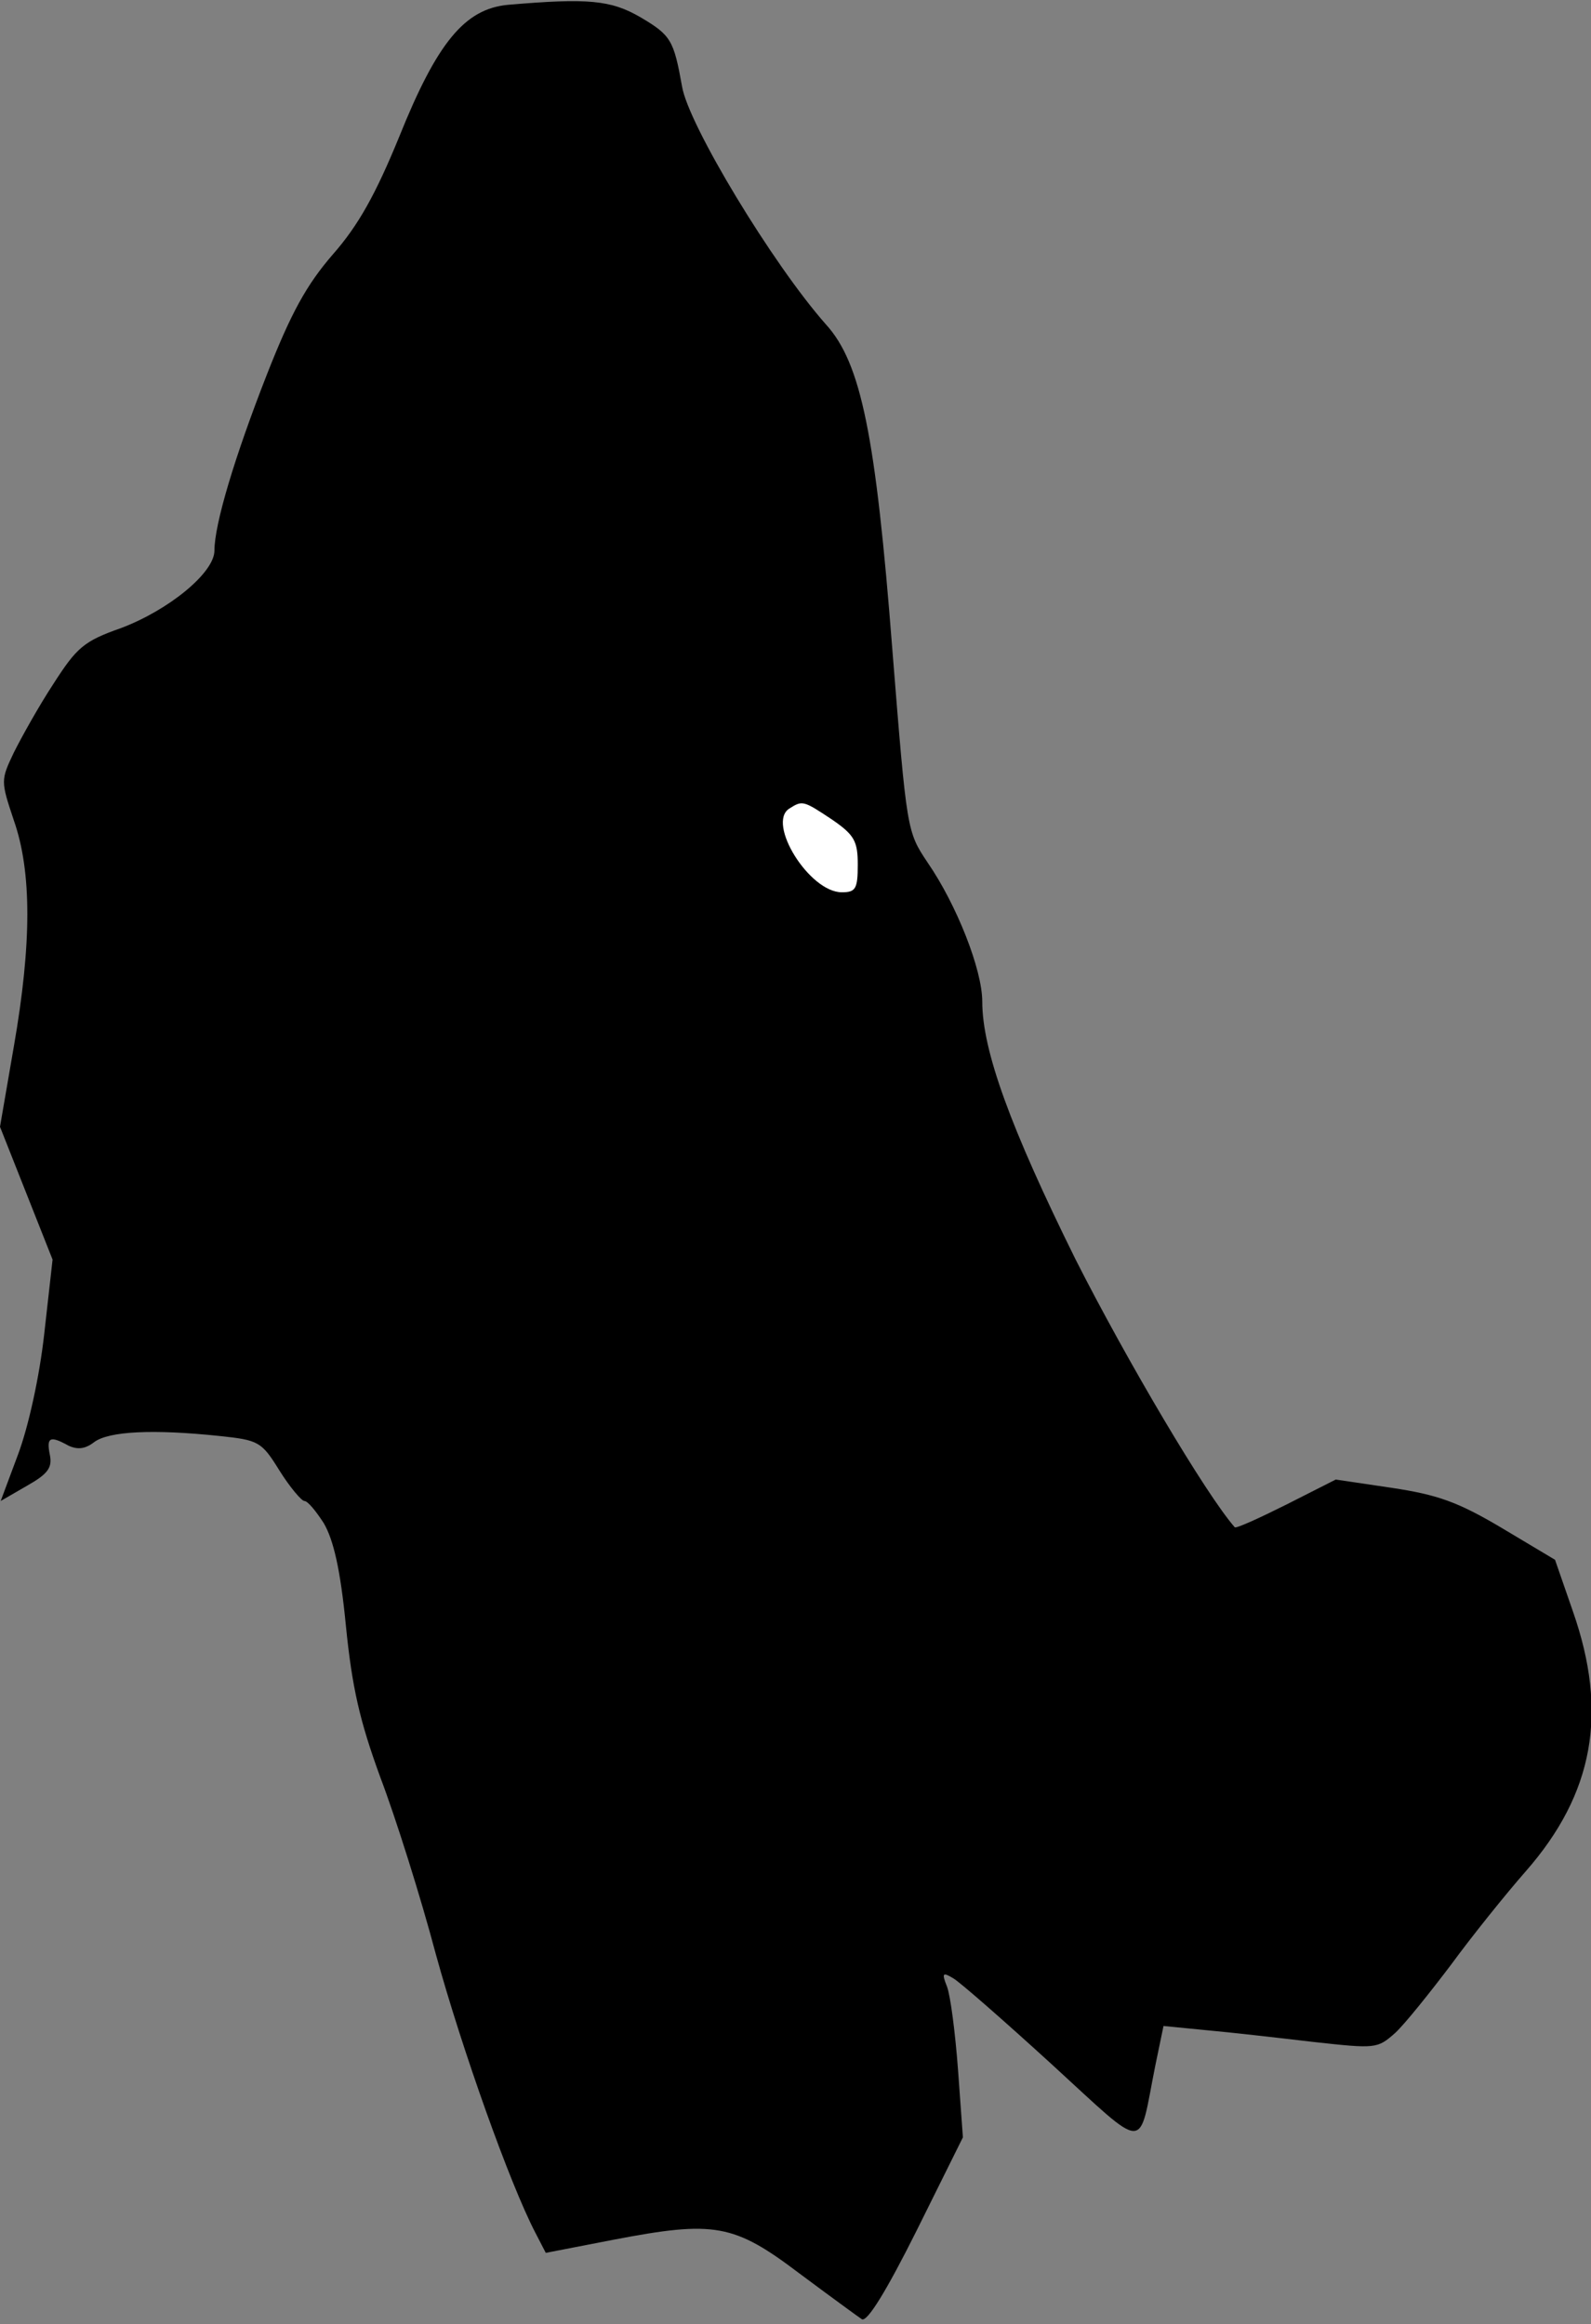 <?xml version="1.0" standalone="no"?>
<!DOCTYPE svg PUBLIC "-//W3C//DTD SVG 20010904//EN"
 "http://www.w3.org/TR/2001/REC-SVG-20010904/DTD/svg10.dtd">
<svg version="1.0" xmlns="http://www.w3.org/2000/svg"
 width="230pt" height="336pt" viewBox="0 0 230 336"
 preserveAspectRatio="xMidYMid meet">
<rect x="0" y="0" width="230" height="336" fill="#808080" stroke="none"/>
<g transform="translate(0,336) scale(0.1,-0.1)"
fill="#000000" stroke="none">
<path fill="#000000" stroke="none" d="M734 3353 c-62 -6 -102 -54 -157 -191
-34 -83 -59 -128 -96 -170 -38 -44 -60 -84 -95 -173 -47 -120 -76 -217 -76
-255 0 -32 -66 -86 -135 -112 -54 -19 -64 -28 -98 -81 -21 -32 -46 -77 -57
-99 -19 -40 -19 -41 0 -98 26 -74 26 -178 0 -327 l-20 -116 38 -96 38 -96 -12
-107 c-7 -63 -23 -135 -38 -175 l-25 -67 38 22 c30 17 37 26 33 45 -5 25 0 28
27 13 13 -6 24 -5 37 5 21 16 86 19 181 9 57 -6 61 -8 87 -50 15 -24 32 -44
36 -44 5 0 17 -15 28 -32 14 -24 24 -66 32 -148 9 -90 20 -138 50 -220 22 -58
58 -172 80 -255 38 -138 107 -332 144 -403 l15 -29 98 19 c146 28 174 23 269
-49 43 -32 84 -62 90 -66 8 -4 36 42 79 128 l67 135 -7 97 c-4 54 -11 108 -16
121 -8 20 -6 21 9 12 9 -5 73 -61 142 -124 141 -129 125 -128 150 -3 l12 58
61 -6 c34 -3 104 -11 155 -17 91 -10 93 -10 119 13 14 13 50 58 81 99 30 41
79 102 108 135 98 112 119 229 68 375 l-26 75 -77 46 c-64 38 -93 48 -159 58
l-81 12 -71 -36 c-40 -20 -73 -35 -75 -33 -42 48 -156 241 -230 387 -94 190
-135 302 -135 373 0 46 -37 140 -79 201 -30 45 -30 45 -51 308 -24 309 -45
414 -96 470 -77 87 -199 289 -208 344 -12 67 -16 74 -60 100 -43 25 -76 28
-192 18z"/>
<path fill="#ffffff" stroke="none" d="M1203 2175 c32 -22 37 -31 37 -65 0
-35 -3 -40 -23 -40 -47 0 -109 100 -76 121 19 12 20 12 62 -16z"/>
</g>
</svg>
